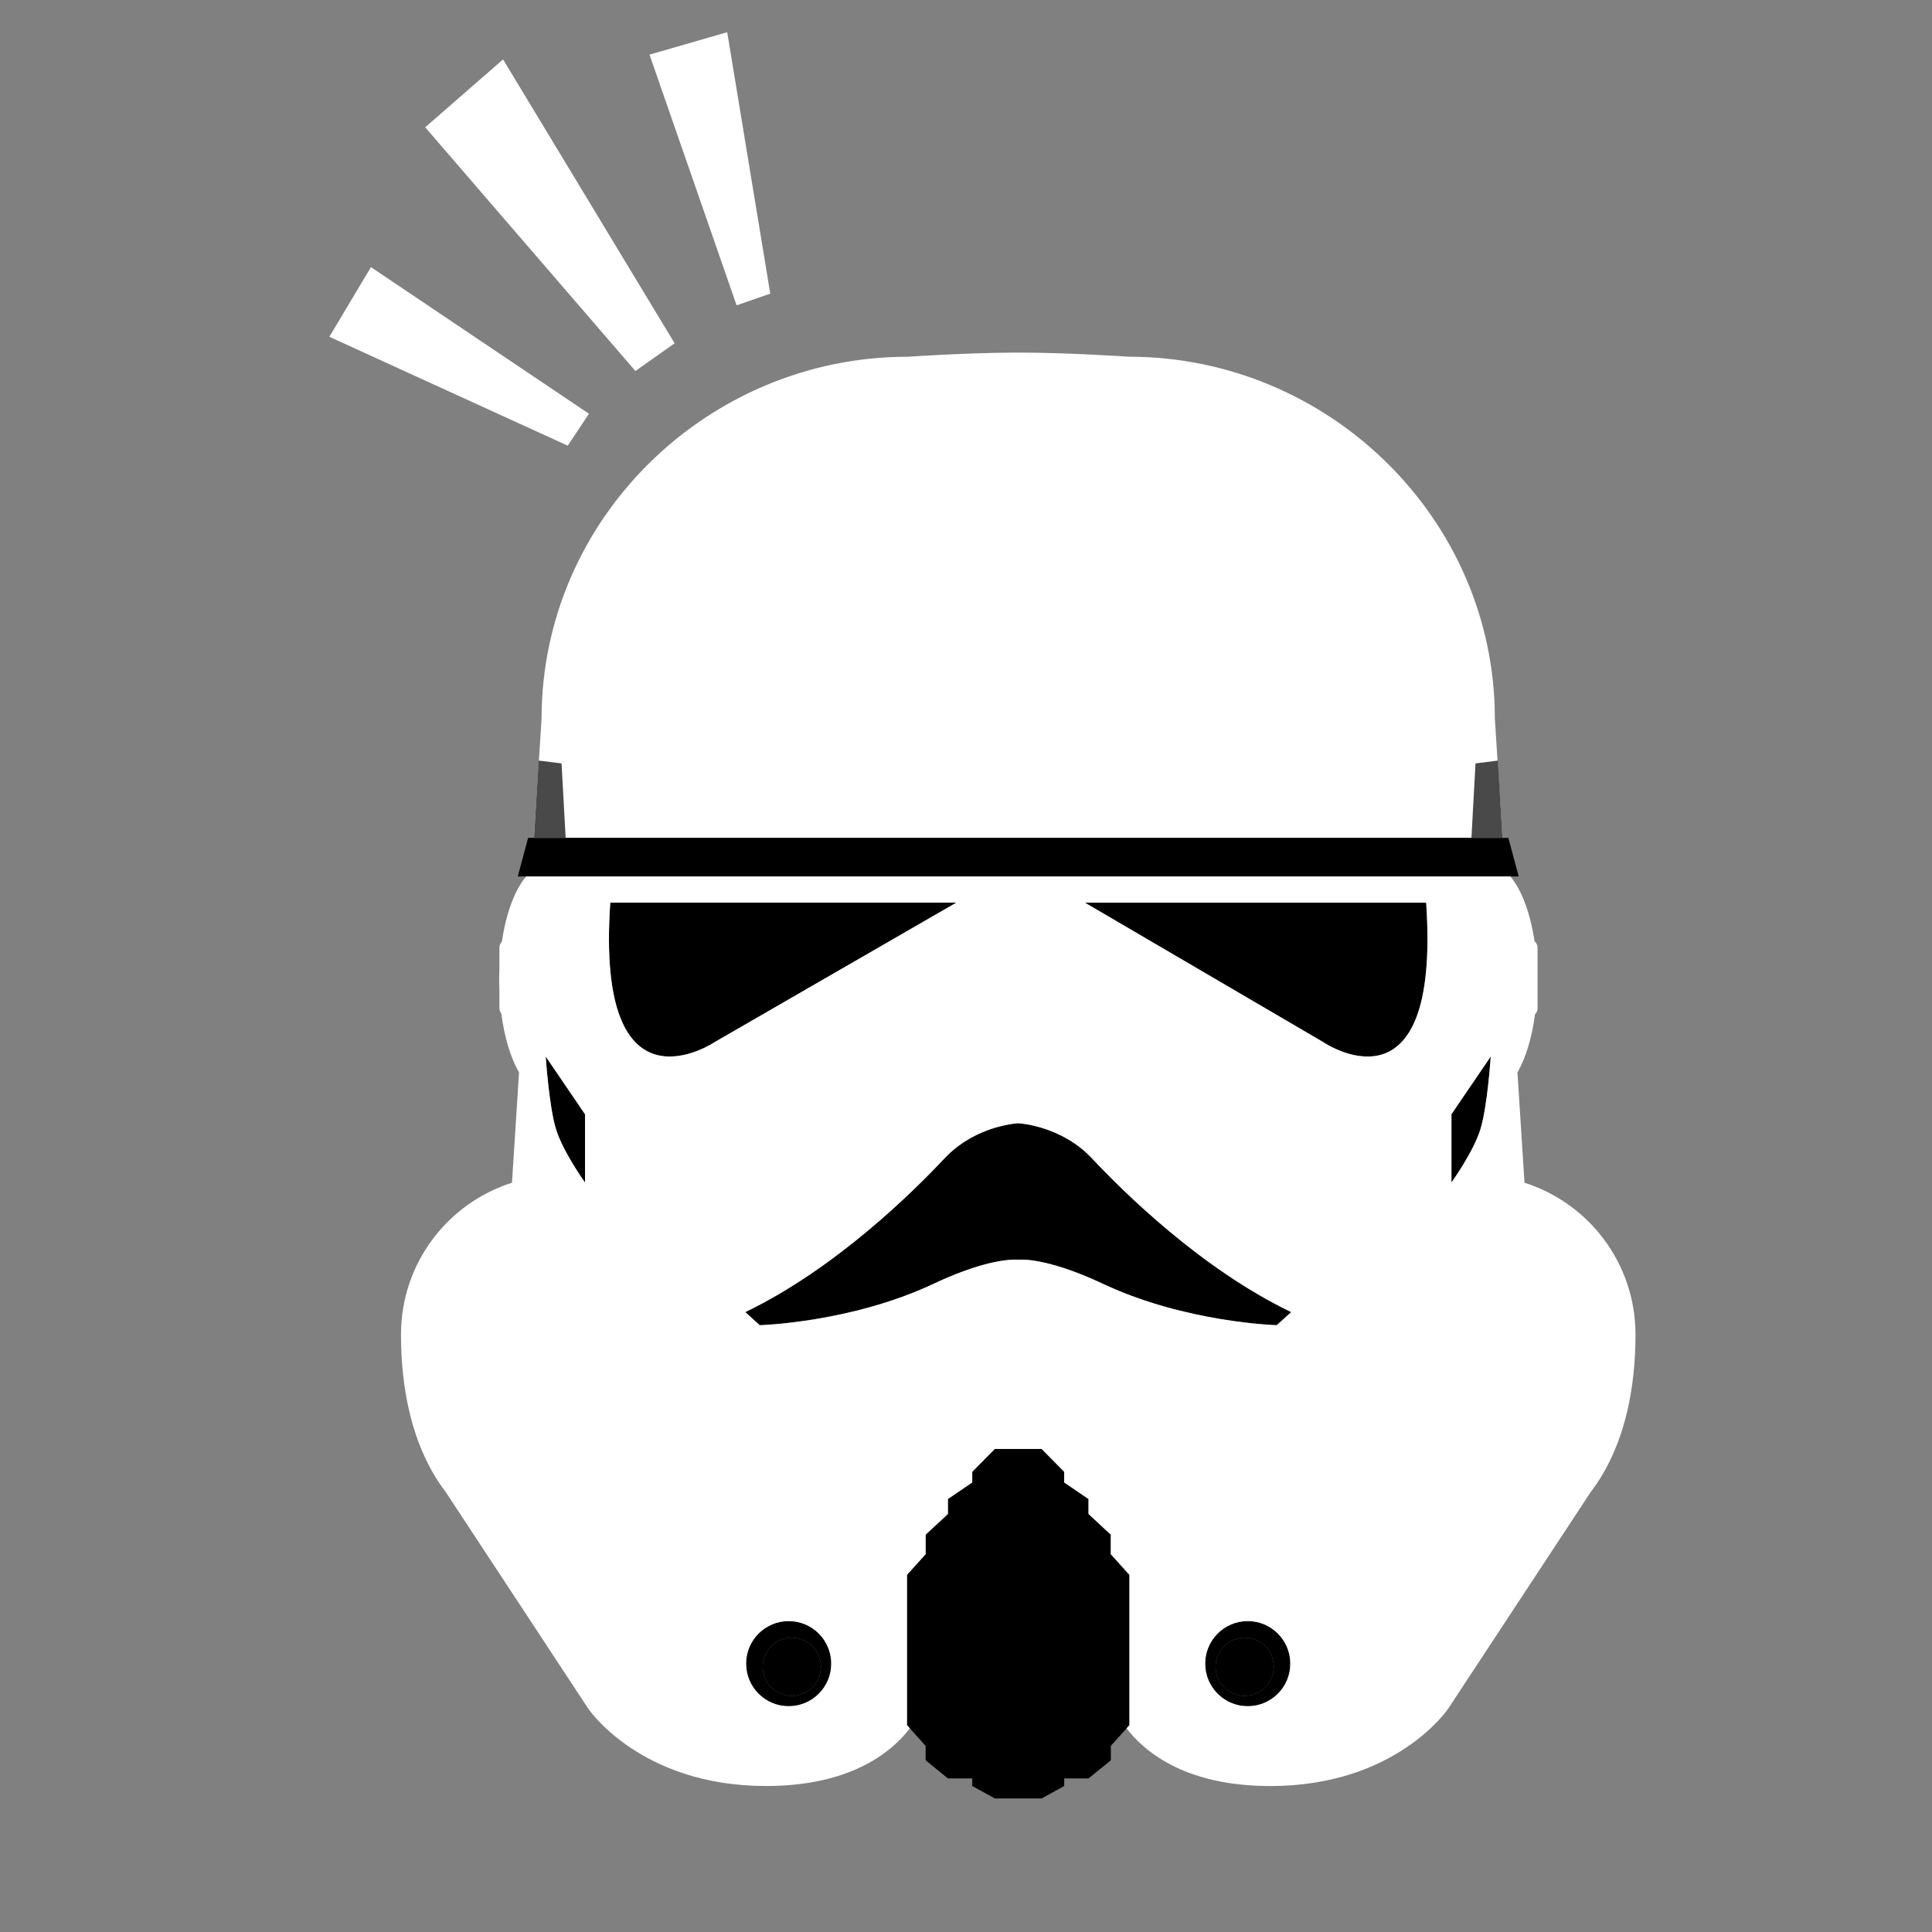 <?xml version="1.0" encoding="utf-8"?>
<!-- Generator: Adobe Illustrator 17.0.0, SVG Export Plug-In . SVG Version: 6.00 Build 0)  -->
<!DOCTYPE svg PUBLIC "-//W3C//DTD SVG 1.1//EN" "http://www.w3.org/Graphics/SVG/1.1/DTD/svg11.dtd">
<svg version="1.1" id="Layer_1" xmlns="http://www.w3.org/2000/svg" xmlns:xlink="http://www.w3.org/1999/xlink" x="0px" y="0px"
	 width="60px" height="60px" viewBox="0 0 60 60" enable-background="new 0 0 60 60" xml:space="preserve">
<rect x="0" y="0" width="60" height="60" fill="#808080" stroke="none"/>
<g>
	<path fill="#FFFFFF" d="M46.424,22.317c0-6.208-5.16-11.239-11.368-11.239c0,0-1.851-0.128-3.434-0.128
		c-0.064,0-0.128,0-0.192,0.001c-1.536,0.01-3.243,0.128-3.243,0.128c-6.207,0-11.368,5.032-11.368,11.239l-0.237,3.703H31.43H46.66
		L46.424,22.317z"/>
	<path d="M18.953,28.032c-0.471,6.85,3.254,4.324,3.254,4.324l7.493-4.324H18.953z"/>
	<path d="M44.291,28.032H33.693l7.389,4.324C41.082,32.357,44.755,34.883,44.291,28.032z"/>
	<path d="M33.913,35.975c-0.963-1.028-2.29-1.092-2.29-1.092s-0.071,0.004-0.192,0.021c-0.402,0.06-1.358,0.28-2.099,1.07
		c-0.963,1.028-3.382,3.425-6.187,4.774l0.449,0.407c0,0,2.83-0.077,5.395-1.284c1.315-0.619,2.105-0.735,2.441-0.751
		c0.129-0.006,0.192,0.002,0.192,0.002s0.814-0.107,2.633,0.749c2.565,1.207,5.395,1.284,5.395,1.284l0.449-0.407
		C37.295,39.4,34.876,37.002,33.913,35.975z"/>
	<path d="M24.493,50.344c-0.73,0-1.322,0.592-1.322,1.322c0,0.73,0.592,1.322,1.322,1.322c0.73,0,1.322-0.592,1.322-1.322
		C25.816,50.936,25.223,50.344,24.493,50.344z M24.59,52.667c-0.499,0-0.904-0.405-0.904-0.904s0.405-0.904,0.904-0.904
		c0.499,0,0.904,0.405,0.904,0.904S25.089,52.667,24.59,52.667z"/>
	<circle cx="24.59" cy="51.763" r="0.904"/>
	<path d="M38.75,50.344c-0.73,0-1.322,0.592-1.322,1.322c0,0.73,0.592,1.322,1.322,1.322c0.73,0,1.322-0.592,1.322-1.322
		C40.073,50.936,39.48,50.344,38.75,50.344z M38.654,52.667c-0.499,0-0.904-0.405-0.904-0.904s0.405-0.904,0.904-0.904
		s0.904,0.405,0.904,0.904S39.154,52.667,38.654,52.667z"/>
	<polygon points="46.843,26.02 46.661,26.02 31.43,26.02 16.583,26.02 16.401,26.02 16.08,27.219 16.341,27.219 31.43,27.219 
		46.903,27.219 47.164,27.219 	"/>
	<path d="M18.168,36.724v-2.12l-1.22-1.793c0,0,0.101,1.556,0.322,2.264C17.49,35.783,18.168,36.724,18.168,36.724z"/>
	<path d="M46.296,32.812l-1.22,1.793v2.12c0,0,0.678-0.941,0.898-1.648C46.195,34.368,46.296,32.812,46.296,32.812z"/>
	<circle cx="38.654" cy="51.763" r="0.904"/>
	<polygon fill="#FFFFFF" points="22.584,1 20.171,1.697 22.876,9.482 23.921,9.119 	"/>
	<polygon fill="#FFFFFF" points="15.623,1.845 13.205,3.953 19.733,11.522 20.951,10.661 	"/>
	<polygon fill="#FFFFFF" points="11.52,8.296 10.228,10.459 17.632,13.841 18.291,12.849 	"/>
	<polygon fill="#494949" points="17.439,23.708 16.73,23.621 16.583,26.02 17.567,26.02 	"/>
	<polygon fill="#494949" points="45.823,23.708 46.517,23.621 46.661,26.02 45.697,26.02 	"/>
	<polygon points="35.076,48.909 34.498,48.266 34.498,47.66 33.805,47.017 33.805,46.553 33.05,46.039 33.05,45.709 32.35,44.998 
		30.894,44.998 30.194,45.709 30.194,46.039 29.438,46.553 29.438,47.017 28.746,47.66 28.746,48.266 28.167,48.909 28.167,53.577 
		28.746,54.219 28.746,54.667 29.438,55.231 30.194,55.231 30.194,55.466 30.894,55.852 32.35,55.852 33.05,55.466 33.05,55.231 
		33.805,55.231 34.498,54.667 34.498,54.219 35.076,53.577 	"/>
	<path fill="#FFFFFF" d="M50.792,41.445c0-2.209-1.448-4.079-3.447-4.714l-0.219-3.425c0.255-0.443,0.449-1.074,0.546-1.807
		c0.048-0.048,0.078-0.114,0.078-0.187V29.43c0-0.081-0.037-0.152-0.094-0.2c-0.131-0.882-0.404-1.604-0.753-2.011H31.43H16.341
		c-0.351,0.409-0.625,1.137-0.755,2.027c-0.047,0.048-0.076,0.112-0.076,0.184v0.63c-0.005,0.119-0.008,0.239-0.008,0.362
		c0,0.119,0.003,0.237,0.008,0.353v0.537c0,0.062,0.023,0.119,0.059,0.164c0.096,0.743,0.292,1.382,0.55,1.83l-0.219,3.425
		c-1.999,0.634-3.447,2.505-3.447,4.714c0,1.741,0.355,3.155,0.953,4.226l-0.001,0.001l0.007,0.01
		c0.131,0.233,0.274,0.449,0.427,0.649l4.426,6.727c0,0,1.606,2.408,5.523,2.408c2.32,0,3.716-0.818,4.469-1.791l-0.089-0.099
		v-4.668l0.579-0.642V47.66l0.692-0.642v-0.465l0.755-0.514v-0.33l0.7-0.711h1.455l0.7,0.711v0.33l0.755,0.514v0.465l0.692,0.642
		v0.607l0.579,0.642v4.668l-0.089,0.099c0.753,0.972,2.149,1.791,4.469,1.791c3.918,0,5.523-2.408,5.523-2.408l4.426-6.727
		c0.153-0.2,0.296-0.416,0.427-0.649l0.007-0.01l-0.001-0.001C50.437,44.6,50.792,43.186,50.792,41.445z M18.168,36.724
		c0,0-0.678-0.941-0.898-1.648c-0.221-0.707-0.322-2.264-0.322-2.264l1.22,1.793L18.168,36.724L18.168,36.724z M18.953,28.032H29.7
		l-7.493,4.324C22.207,32.357,18.482,34.883,18.953,28.032z M24.493,52.988c-0.73,0-1.322-0.592-1.322-1.322
		c0-0.73,0.592-1.322,1.322-1.322c0.73,0,1.322,0.592,1.322,1.322C25.816,52.396,25.223,52.988,24.493,52.988z M38.75,52.988
		c-0.73,0-1.322-0.592-1.322-1.322c0-0.73,0.592-1.322,1.322-1.322c0.73,0,1.322,0.592,1.322,1.322
		C40.073,52.396,39.48,52.988,38.75,52.988z M39.65,41.155c0,0-2.83-0.077-5.395-1.284c-1.82-0.856-2.633-0.749-2.633-0.749
		s-0.063-0.008-0.192-0.002c-0.337,0.017-1.126,0.132-2.441,0.751c-2.565,1.207-5.395,1.284-5.395,1.284l-0.449-0.407
		c2.804-1.349,5.224-3.746,6.187-4.774c0.741-0.791,1.697-1.011,2.099-1.07c0.121-0.018,0.192-0.021,0.192-0.021
		s1.327,0.064,2.29,1.092c0.963,1.028,3.382,3.425,6.187,4.774L39.65,41.155z M41.082,32.357l-7.389-4.324h10.598
		C44.755,34.883,41.082,32.357,41.082,32.357z M45.974,35.075c-0.221,0.707-0.898,1.648-0.898,1.648v-2.12l1.22-1.793
		C46.296,32.812,46.195,34.368,45.974,35.075z"/>
</g>
</svg>
